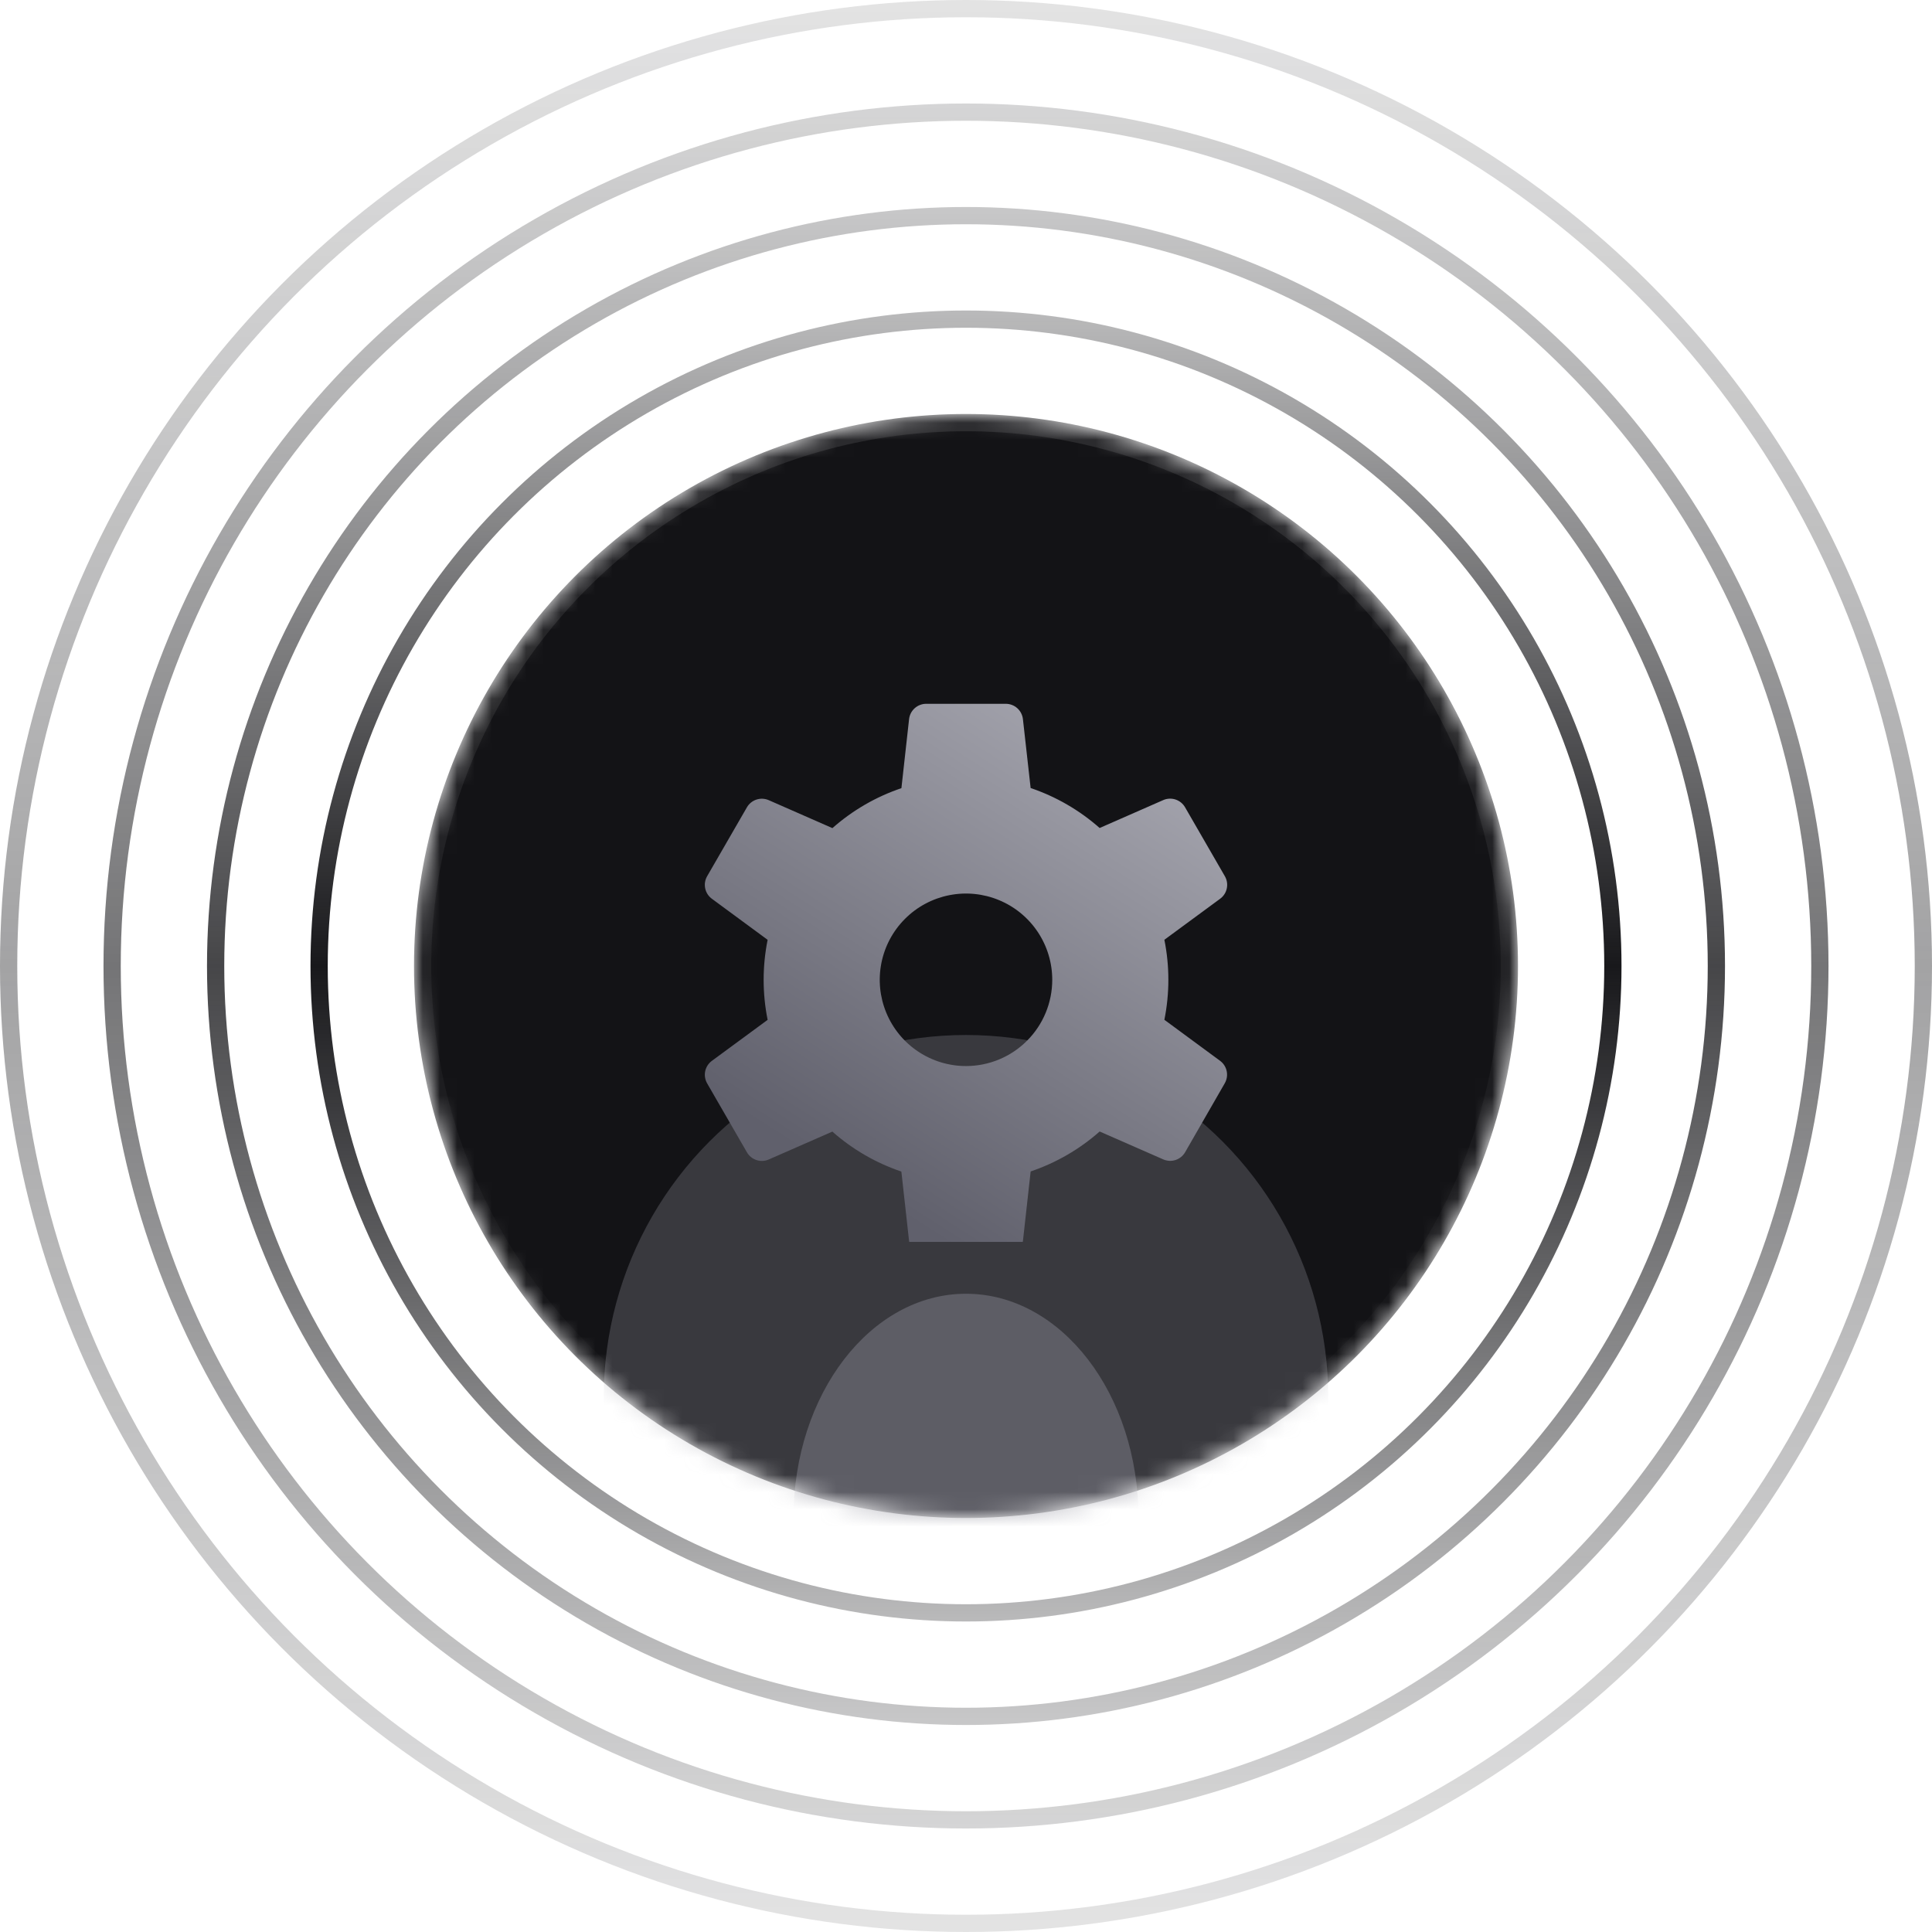<svg width="112" height="112" viewBox="0 0 112 112" fill="none" xmlns="http://www.w3.org/2000/svg">
<circle cx="56" cy="56" r="37.5" stroke="url(#paint0_linear_7_54)"/>
<circle opacity="0.8" cx="56" cy="56" r="43.5" stroke="url(#paint1_linear_7_54)"/>
<circle opacity="0.6" cx="56" cy="56" r="49.5" stroke="url(#paint2_linear_7_54)"/>
<circle opacity="0.4" cx="56" cy="56" r="55.5" stroke="url(#paint3_linear_7_54)"/>
<mask id="mask0_7_54" style="mask-type:alpha" maskUnits="userSpaceOnUse" x="24" y="24" width="64" height="64">
<circle cx="56" cy="56" r="32" fill="#131316"/>
</mask>
<g mask="url(#mask0_7_54)">
<circle cx="56" cy="56" r="32" fill="#131316"/>
<g opacity="0.3" filter="url(#filter0_f_7_54)">
<circle cx="56" cy="81" r="21" fill="#93939F"/>
</g>
<g opacity="0.4" filter="url(#filter1_f_7_54)">
<ellipse cx="56" cy="88" rx="10" ry="13" fill="#93939F"/>
</g>
<circle cx="56" cy="56" r="31.5" stroke="url(#paint4_linear_7_54)"/>
</g>
<g clip-path="url(#clip0_7_54)">
<g filter="url(#filter2_i_7_54)">
<path d="M70.735 60.7L67.5 58.318C67.808 56.787 67.808 55.211 67.5 53.68L70.735 51.3C70.932 51.154 71.069 50.942 71.119 50.702C71.17 50.462 71.13 50.213 71.009 50L68.7 46C68.577 45.786 68.38 45.626 68.146 45.549C67.912 45.472 67.658 45.484 67.432 45.583L63.747 47.2C62.581 46.169 61.221 45.382 59.747 44.883L59.3 40.89C59.273 40.645 59.156 40.419 58.973 40.255C58.789 40.09 58.551 40 58.305 40H53.7C53.453 39.998 53.214 40.089 53.029 40.253C52.844 40.417 52.727 40.644 52.7 40.89L52.256 44.89C50.782 45.389 49.422 46.176 48.256 47.207L44.564 45.586C44.339 45.488 44.086 45.476 43.853 45.552C43.62 45.629 43.423 45.788 43.3 46L40.991 50C40.87 50.213 40.83 50.462 40.881 50.702C40.931 50.942 41.068 51.154 41.265 51.3L44.5 53.682C44.192 55.213 44.192 56.791 44.5 58.322L41.266 60.7C41.069 60.845 40.932 61.058 40.881 61.298C40.831 61.537 40.87 61.787 40.991 62L43.3 66C43.423 66.213 43.62 66.373 43.854 66.45C44.088 66.527 44.342 66.515 44.567 66.416L48.253 64.8C49.419 65.831 50.779 66.618 52.253 67.117L52.697 71.117C52.726 71.362 52.844 71.588 53.029 71.751C53.215 71.914 53.453 72.002 53.7 72H58.31C58.556 72 58.794 71.909 58.977 71.745C59.16 71.581 59.277 71.355 59.304 71.11L59.748 67.11C61.222 66.612 62.582 65.825 63.748 64.794L67.437 66.412C67.661 66.51 67.914 66.522 68.147 66.446C68.38 66.37 68.576 66.211 68.7 66L71 62C71.122 61.788 71.163 61.539 71.114 61.3C71.065 61.06 70.93 60.847 70.735 60.7ZM56 61C55.011 61 54.044 60.707 53.222 60.157C52.4 59.608 51.759 58.827 51.381 57.913C51.002 57 50.903 55.995 51.096 55.025C51.289 54.055 51.765 53.164 52.465 52.465C53.164 51.765 54.055 51.289 55.025 51.096C55.994 50.903 57 51.002 57.913 51.381C58.827 51.759 59.608 52.4 60.157 53.222C60.707 54.044 61 55.011 61 56C61 57.326 60.473 58.598 59.535 59.535C58.598 60.473 57.326 61 56 61Z" fill="url(#paint5_linear_7_54)"/>
</g>
</g>
<defs>
<filter id="filter0_f_7_54" x="11" y="36" width="90" height="90" filterUnits="userSpaceOnUse" color-interpolation-filters="sRGB">
<feFlood flood-opacity="0" result="BackgroundImageFix"/>
<feBlend mode="normal" in="SourceGraphic" in2="BackgroundImageFix" result="shape"/>
<feGaussianBlur stdDeviation="12" result="effect1_foregroundBlur_7_54"/>
</filter>
<filter id="filter1_f_7_54" x="36" y="65" width="40" height="46" filterUnits="userSpaceOnUse" color-interpolation-filters="sRGB">
<feFlood flood-opacity="0" result="BackgroundImageFix"/>
<feBlend mode="normal" in="SourceGraphic" in2="BackgroundImageFix" result="shape"/>
<feGaussianBlur stdDeviation="5" result="effect1_foregroundBlur_7_54"/>
</filter>
<filter id="filter2_i_7_54" x="40.859" y="40" width="30.281" height="32.8" filterUnits="userSpaceOnUse" color-interpolation-filters="sRGB">
<feFlood flood-opacity="0" result="BackgroundImageFix"/>
<feBlend mode="normal" in="SourceGraphic" in2="BackgroundImageFix" result="shape"/>
<feColorMatrix in="SourceAlpha" type="matrix" values="0 0 0 0 0 0 0 0 0 0 0 0 0 0 0 0 0 0 127 0" result="hardAlpha"/>
<feOffset dy="0.8"/>
<feGaussianBlur stdDeviation="0.8"/>
<feComposite in2="hardAlpha" operator="arithmetic" k2="-1" k3="1"/>
<feColorMatrix type="matrix" values="0 0 0 0 1 0 0 0 0 1 0 0 0 0 1 0 0 0 0.4 0"/>
<feBlend mode="normal" in2="shape" result="effect1_innerShadow_7_54"/>
</filter>
<linearGradient id="paint0_linear_7_54" x1="56" y1="18" x2="56" y2="94" gradientUnits="userSpaceOnUse">
<stop stop-color="#18181B" stop-opacity="0.3"/>
<stop offset="0.5" stop-color="#18181B"/>
<stop offset="1" stop-color="#18181B" stop-opacity="0.3"/>
</linearGradient>
<linearGradient id="paint1_linear_7_54" x1="56" y1="12" x2="56" y2="100" gradientUnits="userSpaceOnUse">
<stop stop-color="#18181B" stop-opacity="0.3"/>
<stop offset="0.5" stop-color="#18181B"/>
<stop offset="1" stop-color="#18181B" stop-opacity="0.3"/>
</linearGradient>
<linearGradient id="paint2_linear_7_54" x1="56" y1="6" x2="56" y2="106" gradientUnits="userSpaceOnUse">
<stop stop-color="#18181B" stop-opacity="0.3"/>
<stop offset="0.5" stop-color="#18181B"/>
<stop offset="1" stop-color="#18181B" stop-opacity="0.3"/>
</linearGradient>
<linearGradient id="paint3_linear_7_54" x1="56" y1="0" x2="56" y2="112" gradientUnits="userSpaceOnUse">
<stop stop-color="#18181B" stop-opacity="0.3"/>
<stop offset="0.5" stop-color="#18181B"/>
<stop offset="1" stop-color="#18181B" stop-opacity="0.3"/>
</linearGradient>
<linearGradient id="paint4_linear_7_54" x1="56" y1="24" x2="56" y2="88" gradientUnits="userSpaceOnUse">
<stop stop-color="white" stop-opacity="0.1"/>
<stop offset="1" stop-color="white" stop-opacity="0"/>
</linearGradient>
<linearGradient id="paint5_linear_7_54" x1="71.077" y1="40.208" x2="52.351" y2="69.682" gradientUnits="userSpaceOnUse">
<stop stop-color="#AEAEB7"/>
<stop offset="1" stop-color="#60606C"/>
</linearGradient>
<clipPath id="clip0_7_54">
<rect width="32" height="32" fill="white" transform="translate(40 40)"/>
</clipPath>
</defs>
</svg>
